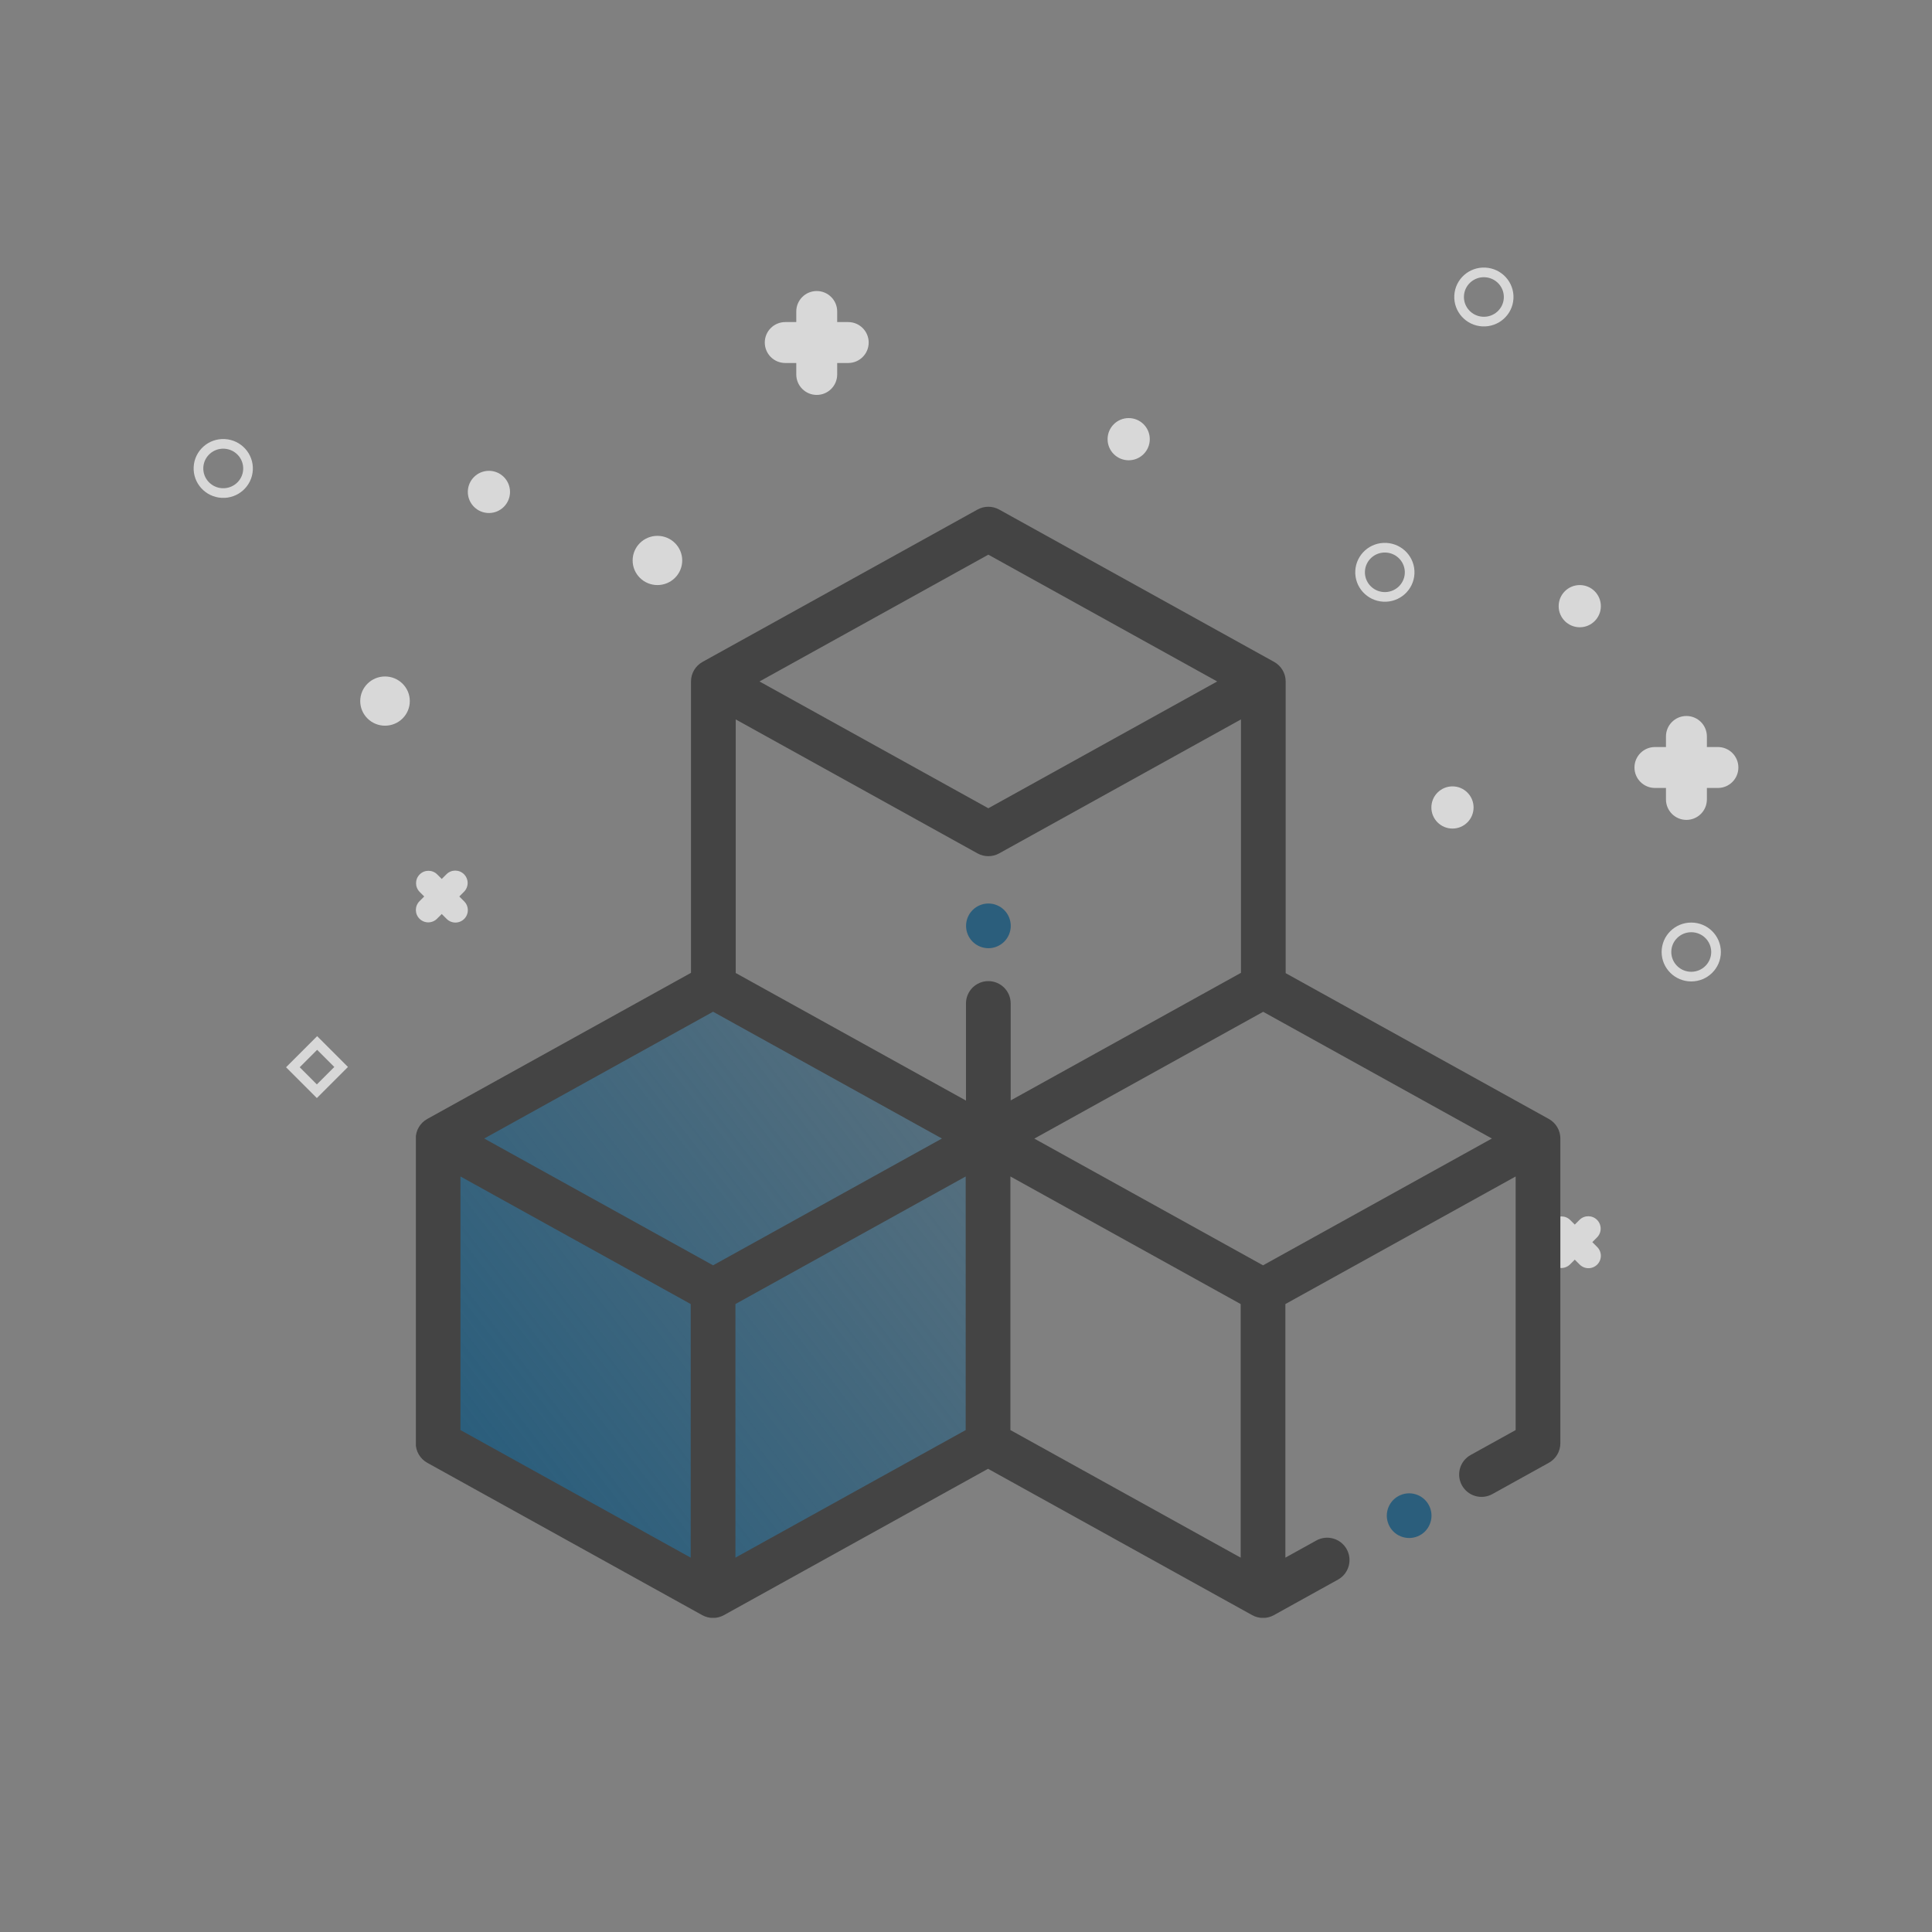 <?xml version="1.0" encoding="UTF-8"?>
<!DOCTYPE svg PUBLIC "-//W3C//DTD SVG 1.1//EN" "http://www.w3.org/Graphics/SVG/1.1/DTD/svg11.dtd">
<svg version="1.1" xmlns="http://www.w3.org/2000/svg" xmlns:xlink="http://www.w3.org/1999/xlink" x="0" y="0" width="200" height="200" viewBox="0, 0, 200, 200">
  <rect x="0" y="0" width="200" height="200" fill="#808080" stroke="none"/>
  <defs>
    <linearGradient id="Gradient_1" gradientUnits="userSpaceOnUse" x1="96.56" y1="115.803" x2="50.967" y2="151.036">
      <stop offset="0" stop-color="#2B5E7C" stop-opacity="0.514"/>
      <stop offset="1" stop-color="#2B5E7C"/>
    </linearGradient>
    <linearGradient id="Gradient_2" gradientUnits="userSpaceOnUse" x1="-173.205" y1="-149.805" x2="-246.709" y2="-116.72">
      <stop offset="0" stop-color="#2B5E7C" stop-opacity="0.514"/>
      <stop offset="1" stop-color="#2B5E7C"/>
    </linearGradient>
    <linearGradient id="Gradient_3" gradientUnits="userSpaceOnUse" x1="-32.193" y1="66.146" x2="-64.723" y2="99.24" gradientTransform="matrix(-0.707, 0.707, -0.707, -0.707, 0, 0)">
      <stop offset="0" stop-color="#2B5E7C" stop-opacity="0.514"/>
      <stop offset="1" stop-color="#2B5E7C"/>
    </linearGradient>
    <linearGradient id="Gradient_4" gradientUnits="userSpaceOnUse" x1="421.975" y1="-113.664" x2="452.192" y2="-84.981">
      <stop offset="0" stop-color="#2B5E7C" stop-opacity="0.514"/>
      <stop offset="1" stop-color="#2B5E7C"/>
    </linearGradient>
    <linearGradient id="Gradient_5" gradientUnits="userSpaceOnUse" x1="580.921" y1="-118.645" x2="659.555" y2="-111.645">
      <stop offset="0" stop-color="#2B5E7C" stop-opacity="0.514"/>
      <stop offset="1" stop-color="#2B5E7C"/>
    </linearGradient>
    <clipPath id="Clip_1">
      <path d="M43.051,52.459 L161.528,52.459 L161.528,167.475 L43.051,167.475 z"/>
    </clipPath>
  </defs>
  <g id="Layer_1">
    <path d="M45.934,148.83 C45.934,148.83 45.934,117.785 45.934,117.785 C45.934,117.785 73.209,102.706 73.209,102.706 C73.209,102.706 100.006,117.342 100.006,117.342 C100.006,117.342 101.593,148.83 101.593,148.83 C101.593,148.83 74.096,164.353 74.096,164.131" fill="url(#Gradient_1)"/>
    <path d="M-212.296,45.814 L-71.837,45.814 C-67.509,45.814 -64,49.323 -64,53.651 L-64,194.11 C-64,198.438 -67.509,201.947 -71.837,201.947 L-212.296,201.947 C-216.624,201.947 -220.133,198.438 -220.133,194.11 L-220.133,53.651 C-220.133,49.323 -216.624,45.814 -212.296,45.814 z" fill="#FFFFFF"/>
    <g>
      <path d="M-208.185,138.322 L-208.185,135.568 Q-208.185,131.859 -205.623,129.443 L-181.326,106.795 Q-179.832,105.502 -178.7,106.261 Q-177.569,107.019 -177.569,109.099 L-177.569,118.765 Q-177.569,122.924 -181.326,126.352 L-192.685,136.917 L-181.326,147.539 Q-177.569,150.967 -177.569,155.125 L-177.569,164.791 Q-177.569,166.871 -178.7,167.601 Q-179.832,168.332 -181.326,167.096 L-205.623,144.391 Q-208.185,142.031 -208.185,138.322 z" fill="#1D1D1F"/>
      <path d="M-160.35,101.077 L-160.35,73.822 Q-160.35,73.26 -159.653,72.897 Q-158.955,72.533 -157.919,72.533 L-148.991,72.533 Q-147.955,72.533 -147.257,72.897 Q-146.56,73.26 -146.56,73.822 L-146.56,101.077 Q-146.56,101.618 -147.257,101.982 Q-147.955,102.345 -148.991,102.345 L-157.919,102.345 Q-158.955,102.345 -159.653,101.982 Q-160.35,101.618 -160.35,101.077 z" fill="#1D1D1F"/>
      <path d="M-146.56,108.099 L-146.56,165.719 Q-146.56,166.657 -147.307,167.265 Q-148.054,167.873 -149.207,167.873 L-170.984,167.873 Q-172.094,167.873 -172.842,167.265 Q-173.589,166.657 -173.589,165.719 L-173.589,156.011 Q-173.589,155.073 -172.842,154.465 Q-172.094,153.857 -170.984,153.857 L-160.48,153.857 L-160.48,120.343 L-170.984,120.343 Q-172.094,120.343 -172.842,119.736 Q-173.589,119.128 -173.589,118.225 L-173.589,108.099 Q-173.589,107.196 -172.842,106.588 Q-172.094,105.98 -170.984,105.98 L-149.207,105.98 Q-148.054,105.98 -147.307,106.588 Q-146.56,107.196 -146.56,108.099 z" fill="#1D1D1F"/>
    </g>
    <g>
      <path d="M-106.564,138.226 L-106.564,135.472 Q-106.564,131.763 -104.002,129.346 L-79.706,106.698 Q-78.212,105.406 -77.08,106.164 Q-75.949,106.923 -75.949,109.002 L-75.949,118.668 Q-75.949,122.827 -79.706,126.255 L-91.064,136.821 L-79.706,147.442 Q-75.949,150.87 -75.949,155.029 L-75.949,164.695 Q-75.949,166.774 -77.08,167.505 Q-78.212,168.235 -79.706,166.999 L-104.002,144.295 Q-106.564,141.935 -106.564,138.226 z" fill="#2C5E7C"/>
      <path d="M-108.132,135.531 L-108.132,138.285 Q-108.132,141.994 -110.694,144.41 L-134.99,167.058 Q-136.484,168.351 -137.616,167.592 Q-138.748,166.833 -138.748,164.754 L-138.748,155.088 Q-138.748,150.929 -134.99,147.501 L-123.632,136.936 L-134.99,126.314 Q-138.748,122.886 -138.748,118.728 L-138.748,109.061 Q-138.748,106.982 -137.616,106.252 Q-136.484,105.521 -134.99,106.757 L-110.694,129.461 Q-108.132,131.822 -108.132,135.531 z" fill="#2C5E7C"/>
    </g>
    <g>
      <path d="M-176.343,-139.358 C-177.188,-153.787 -189.081,-165.313 -203.407,-165.313 C-212.109,-165.313 -220.536,-161.048 -225.764,-154.085 C-225.88,-154.147 -226.006,-154.185 -226.13,-154.249 C-226.443,-154.398 -226.765,-154.546 -227.094,-154.678 C-227.28,-154.75 -227.46,-154.812 -227.649,-154.882 C-227.969,-154.993 -228.298,-155.093 -228.634,-155.187 C-228.823,-155.235 -229.003,-155.289 -229.191,-155.329 C-229.55,-155.407 -229.918,-155.469 -230.293,-155.523 C-230.449,-155.556 -230.613,-155.588 -230.78,-155.602 C-231.311,-155.658 -231.843,-155.696 -232.39,-155.696 C-240.349,-155.696 -246.811,-149.226 -246.811,-141.275 C-246.811,-141.071 -246.805,-140.869 -246.789,-140.672 L-246.789,-140.664 C-253.455,-137.027 -258.032,-129.421 -258.032,-121.799 C-258.032,-110.445 -248.8,-101.213 -237.446,-101.213 L-198.173,-101.213 C-198.009,-101.213 -197.844,-101.221 -197.672,-101.237 L-197.578,-101.253 L-197.36,-101.237 C-197.195,-101.221 -197.031,-101.213 -196.867,-101.213 L-181.154,-101.213 C-170.528,-101.213 -161.882,-109.858 -161.882,-120.485 C-161.882,-129.281 -168.016,-137.175 -176.343,-139.358 z M-181.154,-104.422 L-196.867,-104.422 C-196.961,-104.422 -197.055,-104.428 -197.147,-104.428 L-197.578,-104.452 L-197.898,-104.428 C-197.985,-104.428 -198.079,-104.422 -198.173,-104.422 L-237.446,-104.422 C-247.031,-104.422 -254.823,-112.214 -254.823,-121.799 C-254.823,-128.459 -250.488,-135.368 -244.519,-138.231 L-243.612,-138.661 L-243.612,-139.671 C-243.612,-139.875 -243.596,-140.085 -243.588,-140.29 L-243.572,-140.548 L-243.588,-140.885 C-243.604,-141.017 -243.612,-141.143 -243.612,-141.275 C-243.612,-147.457 -238.58,-152.497 -232.39,-152.497 C-231.897,-152.497 -231.405,-152.449 -230.92,-152.387 C-230.794,-152.371 -230.67,-152.347 -230.551,-152.333 C-230.121,-152.252 -229.698,-152.168 -229.283,-152.042 C-229.229,-152.026 -229.175,-152.018 -229.111,-152.002 C-228.658,-151.862 -228.212,-151.682 -227.775,-151.487 C-227.665,-151.431 -227.555,-151.377 -227.438,-151.323 C-227.054,-151.135 -226.679,-150.922 -226.319,-150.688 C-223.228,-148.693 -221.179,-145.219 -221.179,-141.275 C-221.179,-140.392 -220.458,-139.671 -219.574,-139.671 C-218.689,-139.671 -217.97,-140.392 -217.97,-141.275 C-217.97,-145.688 -219.965,-149.64 -223.096,-152.284 C-218.503,-158.294 -210.935,-162.104 -203.407,-162.104 C-190.998,-162.104 -180.694,-152.276 -179.62,-139.851 C-181.256,-139.969 -183.706,-140.023 -186.162,-139.655 C-187.039,-139.523 -187.632,-138.701 -187.5,-137.824 C-187.382,-137.035 -186.703,-136.464 -185.92,-136.464 C-185.842,-136.464 -185.763,-136.472 -185.677,-136.486 C-182.11,-137.027 -178.392,-136.518 -178.174,-136.486 C-170.708,-135.07 -165.091,-128.201 -165.091,-120.485 C-165.091,-111.627 -172.296,-104.422 -181.154,-104.422 z M-181.154,-104.422" fill="#444444"/>
      <g id="Group">
        <path d="M-143.971,-155.558 L-143.971,-155.558 C-143.262,-155.558 -142.688,-154.983 -142.688,-154.275 L-142.688,-149.198 C-142.688,-148.49 -143.262,-147.915 -143.971,-147.915 L-143.971,-147.915 C-144.679,-147.915 -145.254,-148.49 -145.254,-149.198 L-145.254,-154.275 C-145.254,-154.983 -144.679,-155.558 -143.971,-155.558 z" fill="#D8D8D8" id="Rectangle-2"/>
        <path d="M-140.15,-151.737 L-140.15,-151.737 C-140.15,-151.028 -140.724,-150.454 -141.433,-150.454 L-146.509,-150.454 C-147.217,-150.454 -147.792,-151.028 -147.792,-151.737 L-147.792,-151.737 C-147.792,-152.445 -147.217,-153.02 -146.509,-153.02 L-141.433,-153.02 C-140.724,-153.02 -140.15,-152.445 -140.15,-151.737 z" fill="#D8D8D8" id="Rectangle-2"/>
      </g>
      <g id="Group">
        <path d="M-226.637,-193.558 L-226.637,-193.558 C-225.929,-193.558 -225.354,-192.983 -225.354,-192.275 L-225.354,-187.198 C-225.354,-186.49 -225.929,-185.915 -226.637,-185.915 L-226.637,-185.915 C-227.346,-185.915 -227.921,-186.49 -227.921,-187.198 L-227.921,-192.275 C-227.921,-192.983 -227.346,-193.558 -226.637,-193.558 z" fill="#D8D8D8" id="Rectangle-2"/>
        <path d="M-222.816,-189.737 L-222.816,-189.737 C-222.816,-189.028 -223.391,-188.454 -224.099,-188.454 L-229.176,-188.454 C-229.884,-188.454 -230.459,-189.028 -230.459,-189.737 L-230.459,-189.737 C-230.459,-190.445 -229.884,-191.02 -229.176,-191.02 L-224.099,-191.02 C-223.391,-191.02 -222.816,-190.445 -222.816,-189.737 z" fill="#D8D8D8" id="Rectangle-2"/>
      </g>
      <g id="Group">
        <path d="M-289.747,-134.223 L-289.747,-134.223 C-289.246,-134.724 -288.434,-134.724 -287.933,-134.223 L-285.14,-131.43 C-284.639,-130.929 -284.639,-130.117 -285.14,-129.616 L-285.14,-129.616 C-285.641,-129.115 -286.454,-129.115 -286.955,-129.616 L-289.747,-132.409 C-290.249,-132.91 -290.249,-133.722 -289.747,-134.223 z" fill="#D8D8D8" id="Rectangle-2"/>
        <path d="M-285.16,-134.242 L-285.16,-134.242 C-284.659,-133.741 -284.659,-132.929 -285.16,-132.428 L-287.952,-129.635 C-288.453,-129.134 -289.266,-129.134 -289.767,-129.635 L-289.767,-129.635 C-290.268,-130.136 -290.268,-130.949 -289.767,-131.45 L-286.974,-134.242 C-286.473,-134.744 -285.661,-134.744 -285.16,-134.242 z" fill="#D8D8D8" id="Rectangle-2"/>
      </g>
      <g id="Group">
        <path d="M-146.265,-99.286 L-146.265,-99.286 C-145.764,-99.787 -144.951,-99.787 -144.45,-99.286 L-141.657,-96.493 C-141.156,-95.992 -141.156,-95.18 -141.657,-94.679 L-141.657,-94.679 C-142.158,-94.178 -142.971,-94.178 -143.472,-94.679 L-146.265,-97.471 C-146.766,-97.973 -146.766,-98.785 -146.265,-99.286 z" fill="#D8D8D8" id="Rectangle-2"/>
        <path d="M-141.677,-99.305 L-141.677,-99.305 C-141.176,-98.804 -141.176,-97.992 -141.677,-97.491 L-144.47,-94.698 C-144.971,-94.197 -145.783,-94.197 -146.284,-94.698 L-146.284,-94.698 C-146.785,-95.199 -146.785,-96.012 -146.284,-96.513 L-143.491,-99.305 C-142.99,-99.806 -142.178,-99.806 -141.677,-99.305 z" fill="#D8D8D8" id="Rectangle-2"/>
      </g>
      <path d="M-236.378,-167.568 C-236.378,-166.161 -237.527,-165.021 -238.944,-165.021 C-240.362,-165.021 -241.51,-166.161 -241.51,-167.568 C-241.51,-168.975 -240.362,-170.115 -238.944,-170.115 C-237.527,-170.115 -236.378,-168.975 -236.378,-167.568 z" fill="#D8D8D8" id="Oval-2"/>
      <path d="M-264.578,-153.01 C-264.578,-151.603 -265.727,-150.463 -267.144,-150.463 C-268.562,-150.463 -269.71,-151.603 -269.71,-153.01 C-269.71,-154.417 -268.562,-155.558 -267.144,-155.558 C-265.727,-155.558 -264.578,-154.417 -264.578,-153.01 z" fill="#D8D8D8" id="Oval-2"/>
      <path d="M-187.976,-180.122 C-187.976,-178.916 -188.954,-177.938 -190.16,-177.938 C-191.367,-177.938 -192.344,-178.916 -192.344,-180.122 C-192.344,-181.328 -191.367,-182.306 -190.16,-182.306 C-188.954,-182.306 -187.976,-181.328 -187.976,-180.122 z" fill="#D8D8D8" id="Oval-3"/>
      <path d="M-130.239,-173.997 C-130.239,-172.791 -131.217,-171.813 -132.423,-171.813 C-133.63,-171.813 -134.607,-172.791 -134.607,-173.997 C-134.607,-175.203 -133.63,-176.181 -132.423,-176.181 C-131.217,-176.181 -130.239,-175.203 -130.239,-173.997 z" fill="#D8D8D8" id="Oval-3"/>
      <path d="M-254.204,-174.663 C-254.204,-173.457 -255.182,-172.479 -256.388,-172.479 C-257.594,-172.479 -258.572,-173.457 -258.572,-174.663 C-258.572,-175.87 -257.594,-176.847 -256.388,-176.847 C-255.182,-176.847 -254.204,-175.87 -254.204,-174.663 z" fill="#D8D8D8" id="Oval-3"/>
      <path d="M-161.078,-166.208 C-161.151,-164.803 -162.358,-163.724 -163.773,-163.797 C-165.189,-163.871 -166.277,-165.069 -166.204,-166.474 C-166.131,-167.879 -164.924,-168.959 -163.509,-168.885 C-162.094,-168.812 -161.005,-167.613 -161.078,-166.208 z" fill-opacity="0" stroke="#D8D8D8" stroke-width="1" id="Oval"/>
      <path d="M-150.828,-194.708 C-150.901,-193.303 -152.108,-192.224 -153.523,-192.297 C-154.939,-192.371 -156.027,-193.569 -155.954,-194.974 C-155.881,-196.379 -154.674,-197.459 -153.259,-197.385 C-151.844,-197.312 -150.755,-196.113 -150.828,-194.708 z" fill-opacity="0" stroke="#D8D8D8" stroke-width="1" id="Oval"/>
      <path d="M-129.357,-127.036 C-129.357,-125.629 -130.506,-124.489 -131.923,-124.489 C-133.341,-124.489 -134.489,-125.629 -134.489,-127.036 C-134.489,-128.443 -133.341,-129.583 -131.923,-129.583 C-130.506,-129.583 -129.357,-128.443 -129.357,-127.036 z" fill-opacity="0" stroke="#D8D8D8" stroke-width="1" id="Oval"/>
      <path d="M-275.683,-91.291 L-273.2,-88.808 L-270.688,-91.32 L-273.17,-93.803 L-275.683,-91.291 z" fill-opacity="0" stroke="#D8D8D8" stroke-width="1" id="Rectangle-3"/>
      <path d="M-284.264,-184.288 L-281.782,-181.806 L-279.27,-184.318 L-281.752,-186.8 L-284.264,-184.288 z" fill-opacity="0" stroke="#D8D8D8" stroke-width="1" id="Rectangle-3"/>
      <g>
        <path d="M-254.028,-95.163 L-232.58,-95.163 C-230.386,-95.163 -228.608,-93.367 -228.608,-91.151 L-228.608,-53.623 C-228.608,-51.407 -230.386,-49.611 -232.58,-49.611 L-254.028,-49.611 C-256.221,-49.611 -258,-51.407 -258,-53.623 L-258,-91.151 C-258,-93.367 -256.221,-95.163 -254.028,-95.163 z" fill-opacity="0" stroke="#444444" stroke-width="3"/>
        <path d="M-252.213,-85.768 L-234.909,-85.768" fill-opacity="0" stroke="#AAAAAA" stroke-width="3" stroke-linecap="round"/>
        <path d="M-252.213,-78.28 L-239.357,-78.28" fill-opacity="0" stroke="#AAAAAA" stroke-width="3" stroke-linecap="round"/>
        <path d="M-234.909,-78.28 L-234.909,-78.28" fill-opacity="0" stroke="#2B5E7C" stroke-width="3" stroke-linecap="round"/>
      </g>
      <g>
        <path d="M-220.181,-95.163 L-198.733,-95.163 C-196.539,-95.163 -194.761,-93.367 -194.761,-91.151 L-194.761,-53.623 C-194.761,-51.407 -196.539,-49.611 -198.733,-49.611 L-220.181,-49.611 C-222.375,-49.611 -224.153,-51.407 -224.153,-53.623 L-224.153,-91.151 C-224.153,-93.367 -222.375,-95.163 -220.181,-95.163 z" fill-opacity="0" stroke="#444444" stroke-width="3"/>
        <path d="M-218.366,-85.768 L-201.063,-85.768" fill-opacity="0" stroke="#AAAAAA" stroke-width="3" stroke-linecap="round"/>
        <path d="M-218.366,-78.28 L-205.511,-78.28" fill-opacity="0" stroke="#AAAAAA" stroke-width="3" stroke-linecap="round"/>
        <path d="M-201.063,-78.28 L-201.063,-78.28" fill-opacity="0" stroke="#2B5E7C" stroke-width="3" stroke-linecap="round"/>
      </g>
      <g>
        <path d="M-186.335,-95.163 L-164.887,-95.163 C-162.693,-95.163 -160.915,-93.367 -160.915,-91.151 L-160.915,-53.623 C-160.915,-51.407 -162.693,-49.611 -164.887,-49.611 L-186.335,-49.611 C-188.528,-49.611 -190.307,-51.407 -190.307,-53.623 L-190.307,-91.151 C-190.307,-93.367 -188.528,-95.163 -186.335,-95.163 z" fill-opacity="0" stroke="#444444" stroke-width="3"/>
        <path d="M-184.52,-85.768 L-167.216,-85.768" fill-opacity="0" stroke="#AAAAAA" stroke-width="3" stroke-linecap="round"/>
        <path d="M-184.52,-78.28 L-171.664,-78.28" fill-opacity="0" stroke="#AAAAAA" stroke-width="3" stroke-linecap="round"/>
        <path d="M-167.216,-78.28 L-167.216,-78.28" fill-opacity="0" stroke="#2B5E7C" stroke-width="3" stroke-linecap="round"/>
      </g>
      <path d="M-181.154,-104.422 L-196.867,-104.422 C-196.961,-104.422 -197.055,-104.428 -197.147,-104.428 L-197.578,-104.452 L-197.898,-104.428 C-197.985,-104.428 -198.079,-104.422 -198.173,-104.422 L-237.446,-104.422 C-247.031,-104.422 -254.823,-112.214 -254.823,-121.799 C-254.823,-128.459 -250.488,-135.368 -244.519,-138.231 L-243.612,-138.661 L-243.612,-139.671 C-243.612,-139.875 -243.596,-140.085 -243.588,-140.29 L-243.572,-140.548 L-243.588,-140.885 C-243.604,-141.017 -243.612,-141.143 -243.612,-141.275 C-243.612,-147.457 -238.58,-152.497 -232.39,-152.497 C-231.897,-152.497 -231.405,-152.449 -230.92,-152.387 C-230.794,-152.371 -230.67,-152.347 -230.551,-152.333 C-230.121,-152.252 -229.698,-152.168 -229.283,-152.042 C-229.229,-152.026 -229.175,-152.018 -229.111,-152.002 C-228.658,-151.862 -228.212,-151.682 -227.775,-151.487 C-227.665,-151.431 -227.555,-151.377 -227.438,-151.323 C-227.054,-151.135 -226.679,-150.922 -226.319,-150.688 C-223.228,-148.693 -221.179,-145.219 -221.179,-141.275 C-221.179,-140.392 -220.458,-139.671 -219.574,-139.671 C-218.689,-139.671 -217.97,-140.392 -217.97,-141.275 C-217.97,-145.688 -219.965,-149.64 -223.096,-152.284 C-218.503,-158.294 -210.935,-162.104 -203.407,-162.104 C-190.998,-162.104 -180.694,-152.276 -179.62,-139.851 C-181.256,-139.969 -183.706,-140.023 -186.162,-139.655 C-187.039,-139.523 -187.632,-138.701 -187.5,-137.824 C-187.382,-137.035 -186.703,-136.464 -185.92,-136.464 C-185.842,-136.464 -185.763,-136.472 -185.677,-136.486 C-182.11,-137.027 -178.392,-136.518 -178.174,-136.486 C-170.708,-135.07 -165.091,-128.201 -165.091,-120.485 C-165.091,-111.627 -172.296,-104.422 -181.154,-104.422 z M-181.154,-104.422" fill="url(#Gradient_2)"/>
    </g>
    <g>
      <g>
        <path d="M-248.671,-54.85 L-248.671,-55.016 Q-248.671,-55.24 -248.516,-55.386 L-247.049,-56.753 Q-246.959,-56.831 -246.89,-56.786 Q-246.822,-56.74 -246.822,-56.614 L-246.822,-56.031 Q-246.822,-55.78 -247.049,-55.573 L-247.735,-54.935 L-247.049,-54.293 Q-246.822,-54.086 -246.822,-53.835 L-246.822,-53.252 Q-246.822,-53.126 -246.89,-53.082 Q-246.959,-53.038 -247.049,-53.112 L-248.516,-54.483 Q-248.671,-54.626 -248.671,-54.85 z" fill="#1D1D1F"/>
        <path d="M-245.782,-57.099 L-245.782,-58.744 Q-245.782,-58.778 -245.74,-58.8 Q-245.698,-58.822 -245.636,-58.822 L-245.096,-58.822 Q-245.034,-58.822 -244.992,-58.8 Q-244.95,-58.778 -244.95,-58.744 L-244.95,-57.099 Q-244.95,-57.066 -244.992,-57.044 Q-245.034,-57.022 -245.096,-57.022 L-245.636,-57.022 Q-245.698,-57.022 -245.74,-57.044 Q-245.782,-57.066 -245.782,-57.099 z" fill="#1D1D1F"/>
        <path d="M-244.95,-56.675 L-244.95,-53.196 Q-244.95,-53.139 -244.995,-53.102 Q-245.04,-53.066 -245.11,-53.066 L-246.424,-53.066 Q-246.491,-53.066 -246.537,-53.102 Q-246.582,-53.139 -246.582,-53.196 L-246.582,-53.782 Q-246.582,-53.838 -246.537,-53.875 Q-246.491,-53.912 -246.424,-53.912 L-245.79,-53.912 L-245.79,-55.935 L-246.424,-55.935 Q-246.491,-55.935 -246.537,-55.972 Q-246.582,-56.009 -246.582,-56.063 L-246.582,-56.675 Q-246.582,-56.729 -246.537,-56.766 Q-246.491,-56.803 -246.424,-56.803 L-245.11,-56.803 Q-245.04,-56.803 -244.995,-56.766 Q-244.95,-56.729 -244.95,-56.675 z" fill="#1D1D1F"/>
      </g>
      <g>
        <path d="M-242.535,-54.856 L-242.535,-55.022 Q-242.535,-55.246 -242.38,-55.392 L-240.913,-56.759 Q-240.823,-56.837 -240.755,-56.791 Q-240.686,-56.746 -240.686,-56.62 L-240.686,-56.036 Q-240.686,-55.785 -240.913,-55.578 L-241.599,-54.94 L-240.913,-54.299 Q-240.686,-54.092 -240.686,-53.841 L-240.686,-53.257 Q-240.686,-53.132 -240.755,-53.088 Q-240.823,-53.044 -240.913,-53.118 L-242.38,-54.489 Q-242.535,-54.632 -242.535,-54.856 z" fill="#2C5E7C"/>
        <path d="M-242.629,-55.018 L-242.629,-54.852 Q-242.629,-54.628 -242.784,-54.482 L-244.251,-53.115 Q-244.341,-53.037 -244.41,-53.082 Q-244.478,-53.128 -244.478,-53.254 L-244.478,-53.837 Q-244.478,-54.089 -244.251,-54.296 L-243.565,-54.933 L-244.251,-55.575 Q-244.478,-55.782 -244.478,-56.033 L-244.478,-56.616 Q-244.478,-56.742 -244.41,-56.786 Q-244.341,-56.83 -244.251,-56.756 L-242.784,-55.385 Q-242.629,-55.242 -242.629,-55.018 z" fill="#2C5E7C"/>
      </g>
    </g>
    <g>
      <g>
        <path d="M-213.992,-54.85 L-213.992,-55.016 Q-213.992,-55.24 -213.837,-55.386 L-212.37,-56.753 Q-212.28,-56.831 -212.212,-56.786 Q-212.143,-56.74 -212.143,-56.614 L-212.143,-56.031 Q-212.143,-55.78 -212.37,-55.573 L-213.056,-54.935 L-212.37,-54.293 Q-212.143,-54.086 -212.143,-53.835 L-212.143,-53.252 Q-212.143,-53.126 -212.212,-53.082 Q-212.28,-53.038 -212.37,-53.112 L-213.837,-54.483 Q-213.992,-54.626 -213.992,-54.85 z" fill="#1D1D1F"/>
        <path d="M-211.104,-57.099 L-211.104,-58.744 Q-211.104,-58.778 -211.062,-58.8 Q-211.02,-58.822 -210.957,-58.822 L-210.418,-58.822 Q-210.355,-58.822 -210.313,-58.8 Q-210.271,-58.778 -210.271,-58.744 L-210.271,-57.099 Q-210.271,-57.066 -210.313,-57.044 Q-210.355,-57.022 -210.418,-57.022 L-210.957,-57.022 Q-211.02,-57.022 -211.062,-57.044 Q-211.104,-57.066 -211.104,-57.099 z" fill="#1D1D1F"/>
        <path d="M-210.271,-56.675 L-210.271,-53.196 Q-210.271,-53.139 -210.316,-53.102 Q-210.361,-53.066 -210.431,-53.066 L-211.746,-53.066 Q-211.813,-53.066 -211.858,-53.102 Q-211.903,-53.139 -211.903,-53.196 L-211.903,-53.782 Q-211.903,-53.838 -211.858,-53.875 Q-211.813,-53.912 -211.746,-53.912 L-211.112,-53.912 L-211.112,-55.935 L-211.746,-55.935 Q-211.813,-55.935 -211.858,-55.972 Q-211.903,-56.009 -211.903,-56.063 L-211.903,-56.675 Q-211.903,-56.729 -211.858,-56.766 Q-211.813,-56.803 -211.746,-56.803 L-210.431,-56.803 Q-210.361,-56.803 -210.316,-56.766 Q-210.271,-56.729 -210.271,-56.675 z" fill="#1D1D1F"/>
      </g>
      <g>
        <path d="M-207.856,-54.856 L-207.856,-55.022 Q-207.856,-55.246 -207.702,-55.392 L-206.235,-56.759 Q-206.144,-56.837 -206.076,-56.791 Q-206.008,-56.746 -206.008,-56.62 L-206.008,-56.036 Q-206.008,-55.785 -206.235,-55.578 L-206.92,-54.94 L-206.235,-54.299 Q-206.008,-54.092 -206.008,-53.841 L-206.008,-53.257 Q-206.008,-53.132 -206.076,-53.088 Q-206.144,-53.044 -206.235,-53.118 L-207.702,-54.489 Q-207.856,-54.632 -207.856,-54.856 z" fill="#2C5E7C"/>
        <path d="M-207.951,-55.018 L-207.951,-54.852 Q-207.951,-54.628 -208.106,-54.482 L-209.573,-53.115 Q-209.663,-53.037 -209.731,-53.082 Q-209.799,-53.128 -209.799,-53.254 L-209.799,-53.837 Q-209.799,-54.089 -209.573,-54.296 L-208.887,-54.933 L-209.573,-55.575 Q-209.799,-55.782 -209.799,-56.033 L-209.799,-56.616 Q-209.799,-56.742 -209.731,-56.786 Q-209.663,-56.83 -209.573,-56.756 L-208.106,-55.385 Q-207.951,-55.242 -207.951,-55.018 z" fill="#2C5E7C"/>
      </g>
    </g>
    <g>
      <g>
        <path d="M-180.242,-54.85 L-180.242,-55.016 Q-180.242,-55.24 -180.087,-55.386 L-178.62,-56.753 Q-178.53,-56.831 -178.462,-56.786 Q-178.393,-56.74 -178.393,-56.614 L-178.393,-56.031 Q-178.393,-55.78 -178.62,-55.573 L-179.306,-54.935 L-178.62,-54.293 Q-178.393,-54.086 -178.393,-53.835 L-178.393,-53.252 Q-178.393,-53.126 -178.462,-53.082 Q-178.53,-53.038 -178.62,-53.112 L-180.087,-54.483 Q-180.242,-54.626 -180.242,-54.85 z" fill="#1D1D1F"/>
        <path d="M-177.354,-57.099 L-177.354,-58.744 Q-177.354,-58.778 -177.312,-58.8 Q-177.269,-58.822 -177.207,-58.822 L-176.668,-58.822 Q-176.605,-58.822 -176.563,-58.8 Q-176.521,-58.778 -176.521,-58.744 L-176.521,-57.099 Q-176.521,-57.066 -176.563,-57.044 Q-176.605,-57.022 -176.668,-57.022 L-177.207,-57.022 Q-177.269,-57.022 -177.312,-57.044 Q-177.354,-57.066 -177.354,-57.099 z" fill="#1D1D1F"/>
        <path d="M-176.521,-56.675 L-176.521,-53.196 Q-176.521,-53.139 -176.566,-53.102 Q-176.611,-53.066 -176.681,-53.066 L-177.996,-53.066 Q-178.063,-53.066 -178.108,-53.102 Q-178.153,-53.139 -178.153,-53.196 L-178.153,-53.782 Q-178.153,-53.838 -178.108,-53.875 Q-178.063,-53.912 -177.996,-53.912 L-177.362,-53.912 L-177.362,-55.935 L-177.996,-55.935 Q-178.063,-55.935 -178.108,-55.972 Q-178.153,-56.009 -178.153,-56.063 L-178.153,-56.675 Q-178.153,-56.729 -178.108,-56.766 Q-178.063,-56.803 -177.996,-56.803 L-176.681,-56.803 Q-176.611,-56.803 -176.566,-56.766 Q-176.521,-56.729 -176.521,-56.675 z" fill="#1D1D1F"/>
      </g>
      <g>
        <path d="M-174.106,-54.856 L-174.106,-55.022 Q-174.106,-55.246 -173.951,-55.392 L-172.484,-56.759 Q-172.394,-56.837 -172.326,-56.791 Q-172.258,-56.746 -172.258,-56.62 L-172.258,-56.036 Q-172.258,-55.785 -172.484,-55.578 L-173.17,-54.94 L-172.484,-54.299 Q-172.258,-54.092 -172.258,-53.841 L-172.258,-53.257 Q-172.258,-53.132 -172.326,-53.088 Q-172.394,-53.044 -172.484,-53.118 L-173.951,-54.489 Q-174.106,-54.632 -174.106,-54.856 z" fill="#2C5E7C"/>
        <path d="M-174.201,-55.018 L-174.201,-54.852 Q-174.201,-54.628 -174.355,-54.482 L-175.822,-53.115 Q-175.913,-53.037 -175.981,-53.082 Q-176.049,-53.128 -176.049,-53.254 L-176.049,-53.837 Q-176.049,-54.089 -175.822,-54.296 L-175.137,-54.933 L-175.822,-55.575 Q-176.049,-55.782 -176.049,-56.033 L-176.049,-56.616 Q-176.049,-56.742 -175.981,-56.786 Q-175.913,-56.83 -175.822,-56.756 L-174.355,-55.385 Q-174.201,-55.242 -174.201,-55.018 z" fill="#2C5E7C"/>
      </g>
    </g>
    <g>
      <g id="Group">
        <path d="M-68.888,-140.643 L-68.888,-140.643 C-68.387,-141.144 -67.575,-141.144 -67.074,-140.643 L-64.281,-137.851 C-63.78,-137.35 -63.78,-136.537 -64.281,-136.036 L-64.281,-136.036 C-64.782,-135.535 -65.595,-135.535 -66.096,-136.036 L-68.888,-138.829 C-69.389,-139.33 -69.389,-140.142 -68.888,-140.643 z" fill="#D8D8D8" id="Rectangle-2"/>
        <path d="M-64.301,-140.663 L-64.301,-140.663 C-63.8,-140.162 -63.8,-139.349 -64.301,-138.848 L-67.093,-136.056 C-67.594,-135.554 -68.407,-135.554 -68.908,-136.056 L-68.908,-136.056 C-69.409,-136.557 -69.409,-137.369 -68.908,-137.87 L-66.115,-140.663 C-65.614,-141.164 -64.802,-141.164 -64.301,-140.663 z" fill="#D8D8D8" id="Rectangle-2"/>
      </g>
      <g id="Group">
        <path d="M-30.081,-197.975 L-30.081,-197.975 C-29.58,-198.476 -28.767,-198.476 -28.266,-197.975 L-25.474,-195.183 C-24.973,-194.682 -24.973,-193.869 -25.474,-193.368 L-25.474,-193.368 C-25.975,-192.867 -26.787,-192.867 -27.288,-193.368 L-30.081,-196.161 C-30.582,-196.662 -30.582,-197.474 -30.081,-197.975 z" fill="#D8D8D8" id="Rectangle-2"/>
        <path d="M-25.493,-197.995 L-25.493,-197.995 C-24.992,-197.494 -24.992,-196.681 -25.493,-196.18 L-28.286,-193.388 C-28.787,-192.886 -29.599,-192.886 -30.1,-193.388 L-30.1,-193.388 C-30.601,-193.889 -30.601,-194.701 -30.1,-195.202 L-27.308,-197.995 C-26.807,-198.496 -25.994,-198.496 -25.493,-197.995 z" fill="#D8D8D8" id="Rectangle-2"/>
      </g>
      <g id="Group">
        <path d="M48.402,-104.863 L48.402,-104.863 C48.903,-105.364 49.715,-105.364 50.217,-104.863 L53.009,-102.07 C53.51,-101.569 53.51,-100.757 53.009,-100.256 L53.009,-100.256 C52.508,-99.755 51.696,-99.755 51.195,-100.256 L48.402,-103.048 C47.901,-103.549 47.901,-104.362 48.402,-104.863 z" fill="#D8D8D8" id="Rectangle-2"/>
        <path d="M52.99,-104.882 L52.99,-104.882 C53.491,-104.381 53.491,-103.569 52.99,-103.068 L50.197,-100.275 C49.696,-99.774 48.884,-99.774 48.383,-100.275 L48.383,-100.275 C47.882,-100.776 47.882,-101.589 48.383,-102.09 L51.175,-104.882 C51.676,-105.383 52.489,-105.383 52.99,-104.882 z" fill="#D8D8D8" id="Rectangle-2"/>
      </g>
      <path d="M-41.712,-173.145 C-41.712,-171.738 -42.86,-170.597 -44.278,-170.597 C-45.695,-170.597 -46.844,-171.738 -46.844,-173.145 C-46.844,-174.552 -45.695,-175.692 -44.278,-175.692 C-42.86,-175.692 -41.712,-174.552 -41.712,-173.145 z" fill="#D8D8D8" id="Oval-2"/>
      <path d="M-69.912,-158.587 C-69.912,-157.18 -71.06,-156.04 -72.478,-156.04 C-73.895,-156.04 -75.044,-157.18 -75.044,-158.587 C-75.044,-159.994 -73.895,-161.135 -72.478,-161.135 C-71.06,-161.135 -69.912,-159.994 -69.912,-158.587 z" fill="#D8D8D8" id="Oval-2"/>
      <path d="M6.69,-185.699 C6.69,-184.492 5.712,-183.515 4.506,-183.515 C3.3,-183.515 2.322,-184.492 2.322,-185.699 C2.322,-186.905 3.3,-187.883 4.506,-187.883 C5.712,-187.883 6.69,-186.905 6.69,-185.699 z" fill="#D8D8D8" id="Oval-3"/>
      <path d="M53.385,-168.413 C53.385,-167.207 52.407,-166.229 51.201,-166.229 C49.995,-166.229 49.017,-167.207 49.017,-168.413 C49.017,-169.62 49.995,-170.597 51.201,-170.597 C52.407,-170.597 53.385,-169.62 53.385,-168.413 z" fill="#D8D8D8" id="Oval-3"/>
      <path d="M40.209,-147.574 C40.209,-146.367 39.232,-145.39 38.025,-145.39 C36.819,-145.39 35.841,-146.367 35.841,-147.574 C35.841,-148.78 36.819,-149.758 38.025,-149.758 C39.232,-149.758 40.209,-148.78 40.209,-147.574 z" fill="#D8D8D8" id="Oval-3"/>
      <path d="M-59.537,-180.24 C-59.537,-179.034 -60.515,-178.056 -61.721,-178.056 C-62.928,-178.056 -63.905,-179.034 -63.905,-180.24 C-63.905,-181.446 -62.928,-182.424 -61.721,-182.424 C-60.515,-182.424 -59.537,-181.446 -59.537,-180.24 z" fill="#D8D8D8" id="Oval-3"/>
      <path d="M33.588,-171.785 C33.515,-170.38 32.309,-169.301 30.893,-169.374 C29.478,-169.448 28.39,-170.646 28.463,-172.051 C28.536,-173.456 29.742,-174.536 31.158,-174.462 C32.573,-174.389 33.661,-173.19 33.588,-171.785 z" fill-opacity="0" stroke="#D8D8D8" stroke-width="1" id="Oval"/>
      <path d="M43.838,-200.285 C43.765,-198.88 42.559,-197.801 41.143,-197.874 C39.728,-197.948 38.64,-199.146 38.713,-200.551 C38.786,-201.956 39.992,-203.036 41.408,-202.962 C42.823,-202.889 43.911,-201.69 43.838,-200.285 z" fill-opacity="0" stroke="#D8D8D8" stroke-width="1" id="Oval"/>
      <path d="M65.309,-132.613 C65.309,-131.206 64.161,-130.065 62.743,-130.065 C61.326,-130.065 60.177,-131.206 60.177,-132.613 C60.177,-134.02 61.326,-135.16 62.743,-135.16 C64.161,-135.16 65.309,-134.02 65.309,-132.613 z" fill-opacity="0" stroke="#D8D8D8" stroke-width="1" id="Oval"/>
      <path d="M-82.016,-120.681 L-79.533,-118.199 L-77.021,-120.711 L-79.504,-123.193 L-82.016,-120.681 z" fill-opacity="0" stroke="#D8D8D8" stroke-width="1" id="Rectangle-3"/>
      <path d="M-8.43,-105.019 C-11.436,-105.333 -14.417,-104.292 -16.579,-102.13 C-18.536,-100.173 -19.61,-97.463 -19.524,-94.695 C-19.437,-91.886 -18.224,-89.311 -16.11,-87.444 C-12.29,-84.074 -6.547,-84.095 -2.75,-87.491 C-0.333,-89.659 0.88,-92.849 0.554,-96.035 L10.218,-86.371 L-11.069,-65.084 C-14.815,-61.338 -20.91,-61.338 -24.656,-65.084 L-45.942,-86.371 L-33.963,-98.351 C-33.623,-98.69 -33.44,-99.156 -33.458,-99.636 C-33.476,-100.116 -33.692,-100.567 -34.056,-100.88 C-35.288,-101.942 -36.942,-102.373 -38.481,-102.033 C-40.811,-101.519 -43.25,-102.306 -44.843,-104.086 C-47.037,-106.537 -47.051,-110.389 -44.877,-112.854 C-43.651,-114.247 -41.958,-115.044 -40.113,-115.102 C-38.266,-115.159 -36.53,-114.472 -35.224,-113.166 C-33.629,-111.571 -32.964,-109.299 -33.446,-107.084 C-33.78,-105.529 -33.352,-103.869 -32.301,-102.642 C-31.988,-102.277 -31.536,-102.059 -31.056,-102.041 C-30.575,-102.022 -30.108,-102.205 -29.768,-102.545 L-17.862,-114.451 L-8.431,-105.019 L-8.43,-105.019 z M-21.743,-134.255 C-23.337,-132.661 -25.61,-131.995 -27.821,-132.474 C-29.339,-132.805 -30.914,-132.425 -32.143,-131.431 C-32.523,-131.123 -32.755,-130.668 -32.781,-130.179 C-32.807,-129.69 -32.624,-129.213 -32.277,-128.867 L-20.305,-116.894 L-29.911,-107.288 C-29.536,-110.349 -30.575,-113.402 -32.781,-115.608 C-34.74,-117.567 -37.451,-118.641 -40.221,-118.554 C-42.81,-118.473 -45.2,-117.436 -47.019,-115.617 C-47.172,-115.463 -47.322,-115.303 -47.468,-115.139 C-50.835,-111.32 -50.814,-105.578 -47.417,-101.782 C-45.211,-99.319 -41.944,-98.107 -38.703,-98.496 L-49.606,-87.592 C-50.281,-86.918 -50.281,-85.824 -49.606,-85.15 L-27.098,-62.642 C-22.005,-57.549 -13.719,-57.549 -8.626,-62.642 L28.436,-99.704 C29.111,-100.379 29.111,-101.472 28.436,-102.147 C27.762,-102.821 26.668,-102.821 25.994,-102.147 L12.66,-88.814 L0.609,-100.865 C0.263,-101.211 -0.213,-101.394 -0.701,-101.369 C-1.189,-101.344 -1.645,-101.112 -1.952,-100.734 C-2.951,-99.505 -3.334,-97.936 -3.002,-96.429 C-2.489,-94.097 -3.278,-91.659 -5.054,-90.065 C-7.046,-88.284 -9.963,-87.94 -12.309,-89.041 C-12.399,-89.083 -12.489,-89.128 -12.577,-89.174 C-12.931,-89.361 -13.27,-89.581 -13.589,-89.836 C-13.668,-89.9 -13.747,-89.965 -13.824,-90.033 C-15.216,-91.263 -16.014,-92.956 -16.071,-94.802 C-16.128,-96.647 -15.441,-98.382 -14.137,-99.687 C-12.543,-101.28 -10.269,-101.945 -8.053,-101.465 C-6.534,-101.137 -4.96,-101.517 -3.734,-102.509 C-3.639,-102.586 -3.553,-102.672 -3.477,-102.766 C-3.25,-103.047 -3.115,-103.395 -3.096,-103.761 C-3.077,-104.128 -3.175,-104.488 -3.371,-104.791 C-3.436,-104.892 -3.513,-104.987 -3.599,-105.073 L-15.42,-116.894 L-13.506,-118.808 C-12.831,-119.482 -12.831,-120.576 -13.506,-121.25 C-14.18,-121.925 -15.274,-121.925 -15.948,-121.25 L-17.862,-119.336 L-27.447,-128.921 C-24.443,-128.608 -21.463,-129.65 -19.3,-131.812 C-17.342,-133.77 -16.269,-136.48 -16.354,-139.247 C-16.442,-142.055 -17.654,-144.63 -19.769,-146.499 C-23.588,-149.867 -29.33,-149.845 -33.125,-146.449 C-35.546,-144.286 -36.759,-141.094 -36.433,-137.908 L-45.942,-147.416 L-24.655,-168.703 C-20.91,-172.449 -14.815,-172.449 -11.069,-168.703 L10.218,-147.417 L-1.746,-135.453 C-2.098,-135.101 -2.281,-134.613 -2.248,-134.116 C-2.215,-133.619 -1.968,-133.161 -1.572,-132.858 C-0.364,-131.937 1.158,-131.59 2.604,-131.907 C4.934,-132.421 7.371,-131.635 8.964,-129.857 C11.157,-127.405 11.172,-123.554 8.997,-121.089 C7.771,-119.696 6.077,-118.898 4.233,-118.84 C2.387,-118.782 0.651,-119.469 -0.653,-120.774 C-2.25,-122.371 -2.916,-124.643 -2.434,-126.857 C-2.121,-128.31 -2.464,-129.836 -3.375,-131.043 C-3.676,-131.442 -4.135,-131.691 -4.634,-131.725 C-5.132,-131.76 -5.621,-131.577 -5.975,-131.224 L-11.063,-126.135 C-11.738,-125.461 -11.738,-124.367 -11.063,-123.692 C-10.389,-123.018 -9.295,-123.018 -8.621,-123.692 L-6.005,-126.308 C-6.263,-123.364 -5.22,-120.455 -3.096,-118.331 C-1.139,-116.374 1.572,-115.301 4.341,-115.387 C7.149,-115.475 9.721,-116.688 11.588,-118.803 C14.956,-122.621 14.935,-128.363 11.538,-132.16 C9.41,-134.536 6.292,-135.747 3.166,-135.479 L12.661,-144.974 L33.947,-123.687 C37.693,-119.941 37.693,-113.846 33.947,-110.101 L30.879,-107.032 C30.204,-106.358 30.204,-105.264 30.879,-104.589 C31.553,-103.915 32.647,-103.915 33.321,-104.589 L36.39,-107.658 C41.483,-112.751 41.483,-121.037 36.39,-126.13 L-8.626,-171.146 C-13.719,-176.239 -22.005,-176.239 -27.098,-171.146 L-49.606,-148.638 C-50.281,-147.963 -50.281,-146.87 -49.606,-146.195 L-36.489,-133.077 C-36.143,-132.732 -35.667,-132.549 -35.178,-132.574 C-34.69,-132.599 -34.235,-132.83 -33.927,-133.209 C-32.928,-134.438 -32.546,-136.007 -32.877,-137.514 C-33.39,-139.846 -32.603,-142.283 -30.823,-143.875 C-28.372,-146.068 -24.52,-146.083 -22.056,-143.909 C-20.663,-142.679 -19.865,-140.985 -19.808,-139.14 C-19.751,-137.295 -20.438,-135.56 -21.743,-134.255" fill="#444444"/>
      <path d="M-8.417,-105.027 C-11.423,-105.34 -14.403,-104.299 -16.566,-102.137 C-18.523,-100.18 -19.596,-97.47 -19.51,-94.703 C-19.423,-91.894 -18.211,-89.319 -16.096,-87.451 C-12.276,-84.082 -6.533,-84.102 -2.736,-87.499 C-0.319,-89.666 0.894,-92.857 0.568,-96.042 L10.232,-86.379 L-11.055,-65.092 C-14.801,-61.346 -20.896,-61.346 -24.642,-65.092 L-45.929,-86.379 L-33.949,-98.358 C-33.609,-98.698 -33.427,-99.163 -33.444,-99.643 C-33.462,-100.123 -33.679,-100.574 -34.043,-100.888 C-35.274,-101.949 -36.928,-102.38 -38.468,-102.041 C-40.798,-101.527 -43.236,-102.313 -44.83,-104.093 C-47.023,-106.545 -47.038,-110.396 -44.863,-112.861 C-43.637,-114.254 -41.944,-115.051 -40.099,-115.109 C-38.253,-115.167 -36.516,-114.479 -35.21,-113.173 C-33.615,-111.578 -32.95,-109.306 -33.432,-107.092 C-33.766,-105.536 -33.338,-103.876 -32.287,-102.65 C-31.974,-102.285 -31.523,-102.066 -31.042,-102.048 C-30.561,-102.03 -30.095,-102.213 -29.755,-102.553 L-17.849,-114.459 L-8.417,-105.027 L-8.417,-105.027 z" fill="url(#Gradient_3)"/>
    </g>
    <g id="Group">
      <path d="M43.446,90.52 L43.446,90.52 C43.947,90.019 44.76,90.019 45.261,90.52 L48.053,93.312 C48.555,93.814 48.555,94.626 48.053,95.127 L48.053,95.127 C47.552,95.628 46.74,95.628 46.239,95.127 L43.446,92.334 C42.945,91.833 42.945,91.021 43.446,90.52 z" fill="#D8D8D8" id="Rectangle-2"/>
      <path d="M48.034,90.5 L48.034,90.5 C48.535,91.001 48.535,91.814 48.034,92.315 L45.241,95.107 C44.74,95.609 43.928,95.609 43.427,95.107 L43.427,95.107 C42.926,94.606 42.926,93.794 43.427,93.293 L46.22,90.5 C46.721,89.999 47.533,89.999 48.034,90.5 z" fill="#D8D8D8" id="Rectangle-2"/>
    </g>
    <g id="Group">
      <path d="M84.548,30.127 L84.548,30.127 C85.718,30.127 86.666,31.075 86.666,32.245 L86.666,38.764 C86.666,39.934 85.718,40.882 84.548,40.882 L84.548,40.882 C83.378,40.882 82.43,39.934 82.43,38.764 L82.43,32.245 C82.43,31.075 83.378,30.127 84.548,30.127 z" fill="#D8D8D8" id="Rectangle-2"/>
      <path d="M89.926,35.459 L89.926,35.459 C89.926,36.629 88.977,37.577 87.808,37.577 L81.288,37.577 C80.118,37.577 79.17,36.629 79.17,35.459 L79.17,35.459 C79.17,34.289 80.118,33.341 81.288,33.341 L87.808,33.341 C88.977,33.341 89.926,34.289 89.926,35.459 z" fill="#D8D8D8" id="Rectangle-2"/>
    </g>
    <g id="Group">
      <path d="M174.578,74.119 L174.578,74.119 C175.748,74.119 176.696,75.067 176.696,76.237 L176.696,82.757 C176.696,83.926 175.748,84.875 174.578,84.875 L174.578,84.875 C173.408,84.875 172.46,83.926 172.46,82.757 L172.46,76.237 C172.46,75.067 173.408,74.119 174.578,74.119 z" fill="#D8D8D8" id="Rectangle-2"/>
      <path d="M179.956,79.451 L179.956,79.451 C179.956,80.621 179.008,81.569 177.838,81.569 L171.318,81.569 C170.148,81.569 169.2,80.621 169.2,79.451 L169.2,79.451 C169.2,78.282 170.148,77.333 171.318,77.333 L177.838,77.333 C179.008,77.333 179.956,78.282 179.956,79.451 z" fill="#D8D8D8" id="Rectangle-2"/>
    </g>
    <g id="Group">
      <path d="M160.737,126.3 L160.737,126.3 C161.238,125.799 162.05,125.799 162.551,126.3 L165.344,129.093 C165.845,129.594 165.845,130.406 165.344,130.907 L165.344,130.907 C164.843,131.408 164.031,131.408 163.529,130.907 L160.737,128.115 C160.236,127.614 160.236,126.801 160.737,126.3 z" fill="#D8D8D8" id="Rectangle-2"/>
      <path d="M165.325,126.281 L165.325,126.281 C165.826,126.782 165.826,127.594 165.325,128.095 L162.532,130.888 C162.031,131.389 161.218,131.389 160.717,130.888 L160.717,130.888 C160.216,130.387 160.216,129.574 160.717,129.073 L163.51,126.281 C164.011,125.78 164.823,125.78 165.325,126.281 z" fill="#D8D8D8" id="Rectangle-2"/>
    </g>
    <path d="M70.623,58.018 C70.623,59.425 69.474,60.566 68.057,60.566 C66.64,60.566 65.491,59.425 65.491,58.018 C65.491,56.611 66.64,55.471 68.057,55.471 C69.474,55.471 70.623,56.611 70.623,58.018 z" fill="#D8D8D8" id="Oval-2"/>
    <path d="M42.423,72.576 C42.423,73.983 41.274,75.123 39.857,75.123 C38.44,75.123 37.291,73.983 37.291,72.576 C37.291,71.169 38.44,70.028 39.857,70.028 C41.274,70.028 42.423,71.169 42.423,72.576 z" fill="#D8D8D8" id="Oval-2"/>
    <path d="M119.025,45.464 C119.025,46.671 118.047,47.648 116.841,47.648 C115.635,47.648 114.657,46.671 114.657,45.464 C114.657,44.258 115.635,43.28 116.841,43.28 C118.047,43.28 119.025,44.258 119.025,45.464 z" fill="#D8D8D8" id="Oval-3"/>
    <path d="M165.72,62.75 C165.72,63.956 164.742,64.934 163.536,64.934 C162.33,64.934 161.352,63.956 161.352,62.75 C161.352,61.543 162.33,60.566 163.536,60.566 C164.742,60.566 165.72,61.543 165.72,62.75 z" fill="#D8D8D8" id="Oval-3"/>
    <path d="M152.544,83.589 C152.544,84.796 151.566,85.773 150.36,85.773 C149.154,85.773 148.176,84.796 148.176,83.589 C148.176,82.383 149.154,81.405 150.36,81.405 C151.566,81.405 152.544,82.383 152.544,83.589 z" fill="#D8D8D8" id="Oval-3"/>
    <path d="M52.797,50.923 C52.797,52.129 51.819,53.107 50.613,53.107 C49.407,53.107 48.429,52.129 48.429,50.923 C48.429,49.717 49.407,48.739 50.613,48.739 C51.819,48.739 52.797,49.717 52.797,50.923 z" fill="#D8D8D8" id="Oval-3"/>
    <path d="M145.923,59.378 C145.85,60.783 144.643,61.862 143.228,61.789 C141.813,61.715 140.725,60.517 140.798,59.112 C140.871,57.707 142.077,56.627 143.492,56.701 C144.908,56.774 145.996,57.973 145.923,59.378 z" fill-opacity="0" stroke="#D8D8D8" stroke-width="1" id="Oval"/>
    <path d="M25.673,48.628 C25.6,50.033 24.393,51.112 22.978,51.039 C21.563,50.965 20.475,49.767 20.548,48.362 C20.621,46.957 21.827,45.877 23.242,45.951 C24.658,46.024 25.746,47.223 25.673,48.628 z" fill-opacity="0" stroke="#D8D8D8" stroke-width="1" id="Oval"/>
    <path d="M156.173,30.878 C156.1,32.283 154.893,33.362 153.478,33.289 C152.063,33.215 150.975,32.017 151.048,30.612 C151.121,29.207 152.327,28.127 153.742,28.201 C155.158,28.274 156.246,29.473 156.173,30.878 z" fill-opacity="0" stroke="#D8D8D8" stroke-width="1" id="Oval"/>
    <path d="M177.644,98.55 C177.644,99.957 176.495,101.098 175.078,101.098 C173.661,101.098 172.512,99.957 172.512,98.55 C172.512,97.143 173.661,96.003 175.078,96.003 C176.495,96.003 177.644,97.143 177.644,98.55 z" fill-opacity="0" stroke="#D8D8D8" stroke-width="1" id="Oval"/>
    <path d="M30.319,110.482 L32.801,112.964 L35.313,110.452 L32.831,107.97 L30.319,110.482 z" fill-opacity="0" stroke="#D8D8D8" stroke-width="1" id="Rectangle-3"/>
    <g>
      <g>
        <path d="M457.316,-80.042 L374.415,-80.042 C372.827,-80.042 371.539,-81.33 371.539,-82.918 L371.539,-150.964 L460.192,-150.964 L460.192,-82.918 C460.192,-81.33 458.905,-80.042 457.316,-80.042" fill="#D6D6D6"/>
        <path d="M460.192,-150.964 L371.539,-150.964 L371.539,-162.864 C371.539,-164.452 372.827,-165.74 374.415,-165.74 L457.316,-165.74 C458.905,-165.74 460.192,-164.452 460.192,-162.864 L460.192,-150.964" fill="#444444"/>
        <path d="M381.143,-162.046 C383.183,-162.046 384.837,-160.392 384.837,-158.352 C384.837,-156.312 383.183,-154.658 381.143,-154.658 C379.103,-154.658 377.449,-156.312 377.449,-158.352 C377.449,-160.392 379.103,-162.046 381.143,-162.046" fill="#3C6075"/>
        <path d="M392.964,-162.046 C395.004,-162.046 396.658,-160.392 396.658,-158.352 C396.658,-156.312 395.004,-154.658 392.964,-154.658 C390.924,-154.658 389.27,-156.312 389.27,-158.352 C389.27,-160.392 390.924,-162.046 392.964,-162.046" fill="#3C6075"/>
        <path d="M405.065,-162.046 C407.105,-162.046 408.759,-160.392 408.759,-158.352 C408.759,-156.312 407.105,-154.658 405.065,-154.658 C403.024,-154.658 401.371,-156.312 401.371,-158.352 C401.371,-160.392 403.024,-162.046 405.065,-162.046" fill="#3C6075"/>
        <path d="M472.836,-87.034 L479.383,-88.645 L479.383,-96.893 L472.836,-98.504 C472.156,-101.594 470.934,-104.476 469.282,-107.06 L472.778,-112.839 L466.946,-118.671 L461.168,-115.175 C458.583,-116.826 455.702,-118.048 452.612,-118.728 L451.001,-125.275 L442.753,-125.275 L441.142,-118.728 C438.051,-118.048 435.17,-116.826 432.585,-115.174 L426.807,-118.67 L420.975,-112.838 L424.471,-107.059 C422.819,-104.475 421.598,-101.594 420.918,-98.504 L414.37,-96.892 L414.37,-88.645 L420.918,-87.034 C421.598,-83.943 422.819,-81.062 424.471,-78.478 L420.975,-72.7 L426.808,-66.867 L432.585,-70.363 C435.17,-68.711 438.051,-67.49 441.142,-66.81 L442.753,-60.263 L451.001,-60.263 L452.612,-66.81 C455.703,-67.49 458.584,-68.711 461.169,-70.363 L466.946,-66.868 L472.778,-72.7 L469.283,-78.478 C470.935,-81.062 472.156,-83.944 472.836,-87.034" fill="url(#Gradient_4)"/>
        <path d="M446.878,-113.456 C458.302,-113.456 467.563,-104.194 467.563,-92.77 C467.563,-81.345 458.302,-72.084 446.878,-72.084 C435.453,-72.084 426.192,-81.345 426.192,-92.77 C426.192,-104.194 435.453,-113.456 446.878,-113.456" fill="#FFFFFF"/>
        <path d="M446.878,-104.59 C453.405,-104.59 458.697,-99.298 458.697,-92.77 C458.697,-86.242 453.405,-80.95 446.878,-80.95 C440.35,-80.95 435.058,-86.242 435.058,-92.77 C435.058,-99.298 440.35,-104.59 446.878,-104.59" fill="#3C6075"/>
        <path d="M394.009,-129.546 L391.268,-135.764 L388.526,-129.546 L394.009,-129.546 z M387.49,-127.194 L385.979,-123.761 L383.259,-123.761 L389.907,-138.85 L392.628,-138.85 L399.276,-123.761 L396.557,-123.761 L395.045,-127.194 L387.49,-127.194" fill="#444444"/>
        <path d="M409.758,-131.307 C410.268,-131.846 410.524,-132.637 410.524,-133.68 C410.524,-134.724 410.199,-135.461 409.552,-135.894 C408.905,-136.326 407.89,-136.54 406.508,-136.54 L403.918,-136.54 L403.918,-130.497 L406.876,-130.497 C408.285,-130.497 409.246,-130.766 409.758,-131.307 z M411.56,-137.535 C412.611,-136.656 413.136,-135.303 413.136,-133.476 C413.136,-131.648 412.599,-130.309 411.528,-129.46 C410.455,-128.612 408.811,-128.187 406.594,-128.187 L403.918,-128.187 L403.918,-123.761 L401.371,-123.761 L401.371,-138.85 L406.551,-138.85 C408.84,-138.85 410.51,-138.411 411.56,-137.535" fill="#444444"/>
        <path d="M416.137,-138.85 L418.684,-138.85 L418.684,-123.761 L416.137,-123.761 z" fill="#444444"/>
        <path d="M451.565,-155.476 L417.509,-155.476 C415.921,-155.476 414.634,-156.764 414.634,-158.352 C414.634,-159.941 415.921,-161.228 417.509,-161.228 L451.565,-161.228 C453.153,-161.228 454.441,-159.941 454.441,-158.352 C454.441,-156.764 453.153,-155.476 451.565,-155.476" fill="#D8DADA"/>
      </g>
      <g id="Group">
        <path d="M482.072,-159.694 L482.072,-159.694 C482.781,-159.694 483.355,-159.119 483.355,-158.411 L483.355,-153.334 C483.355,-152.626 482.781,-152.051 482.072,-152.051 L482.072,-152.051 C481.364,-152.051 480.789,-152.626 480.789,-153.334 L480.789,-158.411 C480.789,-159.119 481.364,-159.694 482.072,-159.694 z" fill="#D8D8D8" id="Rectangle-2"/>
        <path d="M485.893,-155.872 L485.893,-155.872 C485.893,-155.164 485.319,-154.589 484.61,-154.589 L479.534,-154.589 C478.826,-154.589 478.251,-155.164 478.251,-155.872 L478.251,-155.872 C478.251,-156.581 478.826,-157.155 479.534,-157.155 L484.61,-157.155 C485.319,-157.155 485.893,-156.581 485.893,-155.872 z" fill="#D8D8D8" id="Rectangle-2"/>
      </g>
      <g id="Group">
        <path d="M399.406,-197.694 L399.406,-197.694 C400.114,-197.694 400.689,-197.119 400.689,-196.41 L400.689,-191.334 C400.689,-190.626 400.114,-190.051 399.406,-190.051 L399.406,-190.051 C398.697,-190.051 398.123,-190.626 398.123,-191.334 L398.123,-196.41 C398.123,-197.119 398.697,-197.694 399.406,-197.694 z" fill="#D8D8D8" id="Rectangle-2"/>
        <path d="M403.227,-193.872 L403.227,-193.872 C403.227,-193.164 402.652,-192.589 401.944,-192.589 L396.868,-192.589 C396.159,-192.589 395.585,-193.164 395.585,-193.872 L395.585,-193.872 C395.585,-194.581 396.159,-195.155 396.868,-195.155 L401.944,-195.155 C402.652,-195.155 403.227,-194.581 403.227,-193.872 z" fill="#D8D8D8" id="Rectangle-2"/>
      </g>
      <g id="Group">
        <path d="M336.296,-138.359 L336.296,-138.359 C336.797,-138.86 337.609,-138.86 338.11,-138.359 L340.903,-135.566 C341.404,-135.065 341.404,-134.253 340.903,-133.752 L340.903,-133.752 C340.402,-133.251 339.589,-133.251 339.088,-133.752 L336.296,-136.544 C335.795,-137.045 335.795,-137.858 336.296,-138.359 z" fill="#D8D8D8" id="Rectangle-2"/>
        <path d="M340.883,-138.378 L340.883,-138.378 C341.384,-137.877 341.384,-137.065 340.883,-136.564 L338.091,-133.771 C337.59,-133.27 336.777,-133.27 336.276,-133.771 L336.276,-133.771 C335.775,-134.272 335.775,-135.085 336.276,-135.586 L339.069,-138.378 C339.57,-138.879 340.382,-138.879 340.883,-138.378 z" fill="#D8D8D8" id="Rectangle-2"/>
      </g>
      <g id="Group">
        <path d="M479.778,-103.422 L479.778,-103.422 C480.279,-103.923 481.092,-103.923 481.593,-103.422 L484.386,-100.629 C484.887,-100.128 484.887,-99.316 484.386,-98.815 L484.386,-98.815 C483.885,-98.314 483.072,-98.314 482.571,-98.815 L479.778,-101.607 C479.277,-102.108 479.277,-102.921 479.778,-103.422 z" fill="#D8D8D8" id="Rectangle-2"/>
        <path d="M484.366,-103.441 L484.366,-103.441 C484.867,-102.94 484.867,-102.128 484.366,-101.627 L481.573,-98.834 C481.072,-98.333 480.26,-98.333 479.759,-98.834 L479.759,-98.834 C479.258,-99.335 479.258,-100.147 479.759,-100.649 L482.552,-103.441 C483.053,-103.942 483.865,-103.942 484.366,-103.441 z" fill="#D8D8D8" id="Rectangle-2"/>
      </g>
      <path d="M389.665,-171.704 C389.665,-170.297 388.516,-169.156 387.099,-169.156 C385.682,-169.156 384.533,-170.297 384.533,-171.704 C384.533,-173.111 385.682,-174.251 387.099,-174.251 C388.516,-174.251 389.665,-173.111 389.665,-171.704 z" fill="#D8D8D8" id="Oval-2"/>
      <path d="M361.465,-157.146 C361.465,-155.739 360.316,-154.599 358.899,-154.599 C357.482,-154.599 356.333,-155.739 356.333,-157.146 C356.333,-158.553 357.482,-159.694 358.899,-159.694 C360.316,-159.694 361.465,-158.553 361.465,-157.146 z" fill="#D8D8D8" id="Oval-2"/>
      <path d="M438.067,-184.258 C438.067,-183.051 437.089,-182.074 435.883,-182.074 C434.676,-182.074 433.699,-183.051 433.699,-184.258 C433.699,-185.464 434.676,-186.442 435.883,-186.442 C437.089,-186.442 438.067,-185.464 438.067,-184.258 z" fill="#D8D8D8" id="Oval-3"/>
      <path d="M495.804,-178.133 C495.804,-176.926 494.826,-175.949 493.62,-175.949 C492.414,-175.949 491.436,-176.926 491.436,-178.133 C491.436,-179.339 492.414,-180.317 493.62,-180.317 C494.826,-180.317 495.804,-179.339 495.804,-178.133 z" fill="#D8D8D8" id="Oval-3"/>
      <path d="M371.839,-178.799 C371.839,-177.593 370.861,-176.615 369.655,-176.615 C368.449,-176.615 367.471,-177.593 367.471,-178.799 C367.471,-180.005 368.449,-180.983 369.655,-180.983 C370.861,-180.983 371.839,-180.005 371.839,-178.799 z" fill="#D8D8D8" id="Oval-3"/>
      <path d="M464.965,-170.344 C464.892,-168.939 463.685,-167.859 462.27,-167.933 C460.855,-168.007 459.766,-169.205 459.839,-170.61 C459.912,-172.015 461.119,-173.095 462.534,-173.021 C463.949,-172.947 465.038,-171.749 464.965,-170.344 z" fill-opacity="0" stroke="#D8D8D8" stroke-width="1" id="Oval"/>
      <path d="M475.215,-198.844 C475.142,-197.439 473.935,-196.359 472.52,-196.433 C471.105,-196.507 470.016,-197.705 470.089,-199.11 C470.162,-200.515 471.369,-201.595 472.784,-201.521 C474.199,-201.447 475.288,-200.249 475.215,-198.844 z" fill-opacity="0" stroke="#D8D8D8" stroke-width="1" id="Oval"/>
      <path d="M496.686,-131.172 C496.686,-129.765 495.537,-128.624 494.12,-128.624 C492.703,-128.624 491.554,-129.765 491.554,-131.172 C491.554,-132.579 492.703,-133.719 494.12,-133.719 C495.537,-133.719 496.686,-132.579 496.686,-131.172 z" fill-opacity="0" stroke="#D8D8D8" stroke-width="1" id="Oval"/>
      <path d="M350.361,-95.427 L352.843,-92.944 L355.355,-95.456 L352.873,-97.939 L350.361,-95.427 z" fill-opacity="0" stroke="#D8D8D8" stroke-width="1" id="Rectangle-3"/>
      <path d="M341.779,-188.424 L344.261,-185.942 L346.773,-188.454 L344.291,-190.936 L341.779,-188.424 z" fill-opacity="0" stroke="#D8D8D8" stroke-width="1" id="Rectangle-3"/>
    </g>
    <g>
      <g id="Group">
        <path d="M582.643,-139.202 L582.643,-139.202 C583.144,-139.703 583.956,-139.703 584.457,-139.202 L587.25,-136.41 C587.751,-135.908 587.751,-135.096 587.25,-134.595 L587.25,-134.595 C586.749,-134.094 585.936,-134.094 585.435,-134.595 L582.643,-137.388 C582.142,-137.889 582.142,-138.701 582.643,-139.202 z" fill="#D8D8D8" id="Rectangle-2"/>
        <path d="M587.23,-139.222 L587.23,-139.222 C587.731,-138.721 587.731,-137.908 587.23,-137.407 L584.438,-134.615 C583.937,-134.113 583.124,-134.113 582.623,-134.615 L582.623,-134.615 C582.122,-135.116 582.122,-135.928 582.623,-136.429 L585.416,-139.222 C585.917,-139.723 586.729,-139.723 587.23,-139.222 z" fill="#D8D8D8" id="Rectangle-2"/>
      </g>
      <g id="Group">
        <path d="M604.388,-196.534 L604.388,-196.534 C604.89,-197.035 605.702,-197.035 606.203,-196.534 L608.996,-193.742 C609.497,-193.24 609.497,-192.428 608.996,-191.927 L608.996,-191.927 C608.495,-191.426 607.682,-191.426 607.181,-191.927 L604.388,-194.72 C603.887,-195.221 603.887,-196.033 604.388,-196.534 z" fill="#D8D8D8" id="Rectangle-2"/>
        <path d="M608.976,-196.554 L608.976,-196.554 C609.477,-196.053 609.477,-195.24 608.976,-194.739 L606.184,-191.946 C605.682,-191.445 604.87,-191.445 604.369,-191.946 L604.369,-191.946 C603.868,-192.448 603.868,-193.26 604.369,-193.761 L607.162,-196.554 C607.663,-197.055 608.475,-197.055 608.976,-196.554 z" fill="#D8D8D8" id="Rectangle-2"/>
      </g>
      <g id="Group">
        <path d="M664.489,-108.116 L664.489,-108.116 C664.99,-108.617 665.803,-108.617 666.304,-108.116 L669.096,-105.324 C669.598,-104.823 669.598,-104.01 669.096,-103.509 L669.096,-103.509 C668.595,-103.008 667.783,-103.008 667.282,-103.509 L664.489,-106.302 C663.988,-106.803 663.988,-107.615 664.489,-108.116 z" fill="#D8D8D8" id="Rectangle-2"/>
        <path d="M669.077,-108.136 L669.077,-108.136 C669.578,-107.635 669.578,-106.822 669.077,-106.321 L666.284,-103.529 C665.783,-103.027 664.971,-103.027 664.47,-103.529 L664.47,-103.529 C663.969,-104.03 663.969,-104.842 664.47,-105.343 L667.263,-108.136 C667.764,-108.637 668.576,-108.637 669.077,-108.136 z" fill="#D8D8D8" id="Rectangle-2"/>
      </g>
      <path d="M592.758,-171.704 C592.758,-170.297 591.609,-169.156 590.192,-169.156 C588.774,-169.156 587.626,-170.297 587.626,-171.704 C587.626,-173.111 588.774,-174.251 590.192,-174.251 C591.609,-174.251 592.758,-173.111 592.758,-171.704 z" fill="#D8D8D8" id="Oval-2"/>
      <path d="M564.558,-157.146 C564.558,-155.739 563.409,-154.599 561.992,-154.599 C560.574,-154.599 559.426,-155.739 559.426,-157.146 C559.426,-158.553 560.574,-159.694 561.992,-159.694 C563.409,-159.694 564.558,-158.553 564.558,-157.146 z" fill="#D8D8D8" id="Oval-2"/>
      <path d="M641.16,-184.258 C641.16,-183.051 640.182,-182.074 638.976,-182.074 C637.769,-182.074 636.792,-183.051 636.792,-184.258 C636.792,-185.464 637.769,-186.442 638.976,-186.442 C640.182,-186.442 641.16,-185.464 641.16,-184.258 z" fill="#D8D8D8" id="Oval-3"/>
      <path d="M683.41,-169.78 C683.41,-168.573 682.432,-167.596 681.226,-167.596 C680.019,-167.596 679.042,-168.573 679.042,-169.78 C679.042,-170.986 680.019,-171.964 681.226,-171.964 C682.432,-171.964 683.41,-170.986 683.41,-169.78 z" fill="#D8D8D8" id="Oval-3"/>
      <path d="M674.679,-146.133 C674.679,-144.926 673.701,-143.949 672.495,-143.949 C671.289,-143.949 670.311,-144.926 670.311,-146.133 C670.311,-147.339 671.289,-148.317 672.495,-148.317 C673.701,-148.317 674.679,-147.339 674.679,-146.133 z" fill="#D8D8D8" id="Oval-3"/>
      <path d="M574.932,-178.799 C574.932,-177.593 573.954,-176.615 572.748,-176.615 C571.542,-176.615 570.564,-177.593 570.564,-178.799 C570.564,-180.005 571.542,-180.983 572.748,-180.983 C573.954,-180.983 574.932,-180.005 574.932,-178.799 z" fill="#D8D8D8" id="Oval-3"/>
      <path d="M654.163,-165.976 C654.09,-164.571 652.884,-163.491 651.468,-163.565 C650.053,-163.638 648.965,-164.837 649.038,-166.242 C649.111,-167.647 650.317,-168.726 651.733,-168.653 C653.148,-168.579 654.236,-167.381 654.163,-165.976 z" fill-opacity="0" stroke="#D8D8D8" stroke-width="1" id="Oval"/>
      <path d="M678.307,-198.844 C678.234,-197.439 677.028,-196.359 675.613,-196.433 C674.197,-196.507 673.109,-197.705 673.182,-199.11 C673.255,-200.515 674.462,-201.595 675.877,-201.521 C677.292,-201.447 678.38,-200.249 678.307,-198.844 z" fill-opacity="0" stroke="#D8D8D8" stroke-width="1" id="Oval"/>
      <path d="M699.779,-131.172 C699.779,-129.765 698.63,-128.624 697.213,-128.624 C695.795,-128.624 694.647,-129.765 694.647,-131.172 C694.647,-132.579 695.795,-133.719 697.213,-133.719 C698.63,-133.719 699.779,-132.579 699.779,-131.172 z" fill-opacity="0" stroke="#D8D8D8" stroke-width="1" id="Oval"/>
      <path d="M556.196,-128.13 L558.679,-125.647 L561.191,-128.159 L558.708,-130.642 L556.196,-128.13 z" fill-opacity="0" stroke="#D8D8D8" stroke-width="1" id="Rectangle-3"/>
      <g>
        <path d="M633.98,-103.856 C630.388,-103.856 626.914,-104.581 623.654,-106.012 C622.811,-106.383 621.862,-106.179 621.241,-105.573 C621.234,-105.567 621.227,-105.562 621.221,-105.555 L613.85,-98.184 L607.843,-98.184 C606.631,-98.184 605.648,-97.202 605.648,-95.99 L605.648,-91.268 L603.497,-91.268 C602.285,-91.268 601.303,-90.285 601.303,-89.073 L601.303,-86.922 L595.936,-86.922 C594.724,-86.922 593.742,-85.94 593.742,-84.728 L593.742,-78.07 L590.653,-74.986 L580.771,-74.986 L580.771,-78.087 L580.771,-83.673 L580.771,-87.638 L609.953,-116.822 C609.959,-116.829 609.964,-116.835 609.97,-116.842 C610.576,-117.463 610.781,-118.412 610.411,-119.255 C608.981,-122.515 608.256,-125.989 608.256,-129.58 C608.256,-143.764 619.796,-155.304 633.981,-155.304 C648.165,-155.304 659.705,-143.765 659.705,-129.58 C659.705,-115.396 648.165,-103.856 633.98,-103.856 z" fill="url(#Gradient_5)"/>
        <path d="M633.981,-103.856 C630.389,-103.856 626.914,-104.581 623.655,-106.012 C622.812,-106.382 621.862,-106.179 621.241,-105.573 C621.234,-105.567 621.227,-105.561 621.221,-105.555 L613.85,-98.184 L607.843,-98.184 C606.631,-98.184 605.648,-97.202 605.648,-95.99 L605.648,-91.268 L603.497,-91.268 C602.285,-91.268 601.303,-90.285 601.303,-89.073 L601.303,-86.922 L595.936,-86.922 C594.725,-86.922 593.742,-85.94 593.742,-84.728 L593.742,-78.07 L590.653,-74.986 L580.771,-74.986 L580.771,-78.087 L607.594,-104.91 C608.365,-105.681 608.365,-106.932 607.594,-107.703 C606.823,-108.475 605.573,-108.475 604.801,-107.703 L580.771,-83.673 L580.771,-87.638 L609.953,-116.822 C609.959,-116.829 609.964,-116.835 609.971,-116.841 C610.577,-117.463 610.781,-118.412 610.411,-119.255 C608.981,-122.515 608.257,-125.989 608.257,-129.58 C608.257,-143.764 619.797,-155.304 633.981,-155.304 C648.165,-155.304 659.705,-143.765 659.705,-129.58 C659.705,-115.396 648.165,-103.856 633.981,-103.856 z M633.981,-159.694 C617.376,-159.694 603.867,-146.185 603.867,-129.58 C603.867,-125.889 604.523,-122.301 605.818,-118.895 L577.024,-90.099 C576.613,-89.687 576.382,-89.129 576.382,-88.547 L576.382,-72.791 C576.382,-71.579 577.364,-70.597 578.576,-70.597 L591.561,-70.597 C592.142,-70.597 592.7,-70.827 593.111,-71.238 L597.487,-75.607 C597.899,-76.019 598.131,-76.578 598.131,-77.16 L598.131,-82.533 L603.497,-82.533 C604.709,-82.533 605.692,-83.516 605.692,-84.728 L605.692,-86.879 L607.843,-86.879 C609.054,-86.879 610.037,-87.861 610.037,-89.073 L610.037,-93.795 L614.759,-93.795 C615.341,-93.795 615.899,-94.027 616.311,-94.438 L623.293,-101.42 C626.7,-100.124 630.288,-99.467 633.98,-99.467 C650.585,-99.467 664.094,-112.976 664.094,-129.581 C664.094,-146.185 650.585,-159.694 633.981,-159.694" fill="#444444"/>
        <path d="M643.062,-134.914 C640.949,-134.914 639.231,-136.633 639.231,-138.745 C639.231,-140.858 640.949,-142.576 643.062,-142.576 C645.174,-142.576 646.893,-140.858 646.893,-138.745 C646.893,-136.633 645.174,-134.914 643.062,-134.914 z M643.062,-146.965 C638.529,-146.965 634.842,-143.278 634.842,-138.745 C634.842,-134.213 638.529,-130.525 643.062,-130.525 C647.595,-130.525 651.282,-134.213 651.282,-138.745 C651.282,-143.278 647.595,-146.965 643.062,-146.965" fill="#444444"/>
      </g>
    </g>
    <g clip-path="url(#Clip_1)">
      <path d="M104.597,121.788 L128.434,134.995 L128.434,161.247 L104.597,148.039 L104.597,121.788 z M47.666,121.788 L71.503,134.995 L71.503,161.247 L47.666,148.039 L47.666,121.788 z M102.312,57.419 L126.003,70.545 L102.312,83.671 L78.622,70.545 L102.312,57.419 z M76.131,134.995 L99.969,121.788 L99.969,148.039 L76.131,161.247 L76.131,134.995 z M73.817,104.734 L97.508,117.86 L73.817,130.986 L50.127,117.86 L73.817,104.734 z M101.19,88.341 C101.539,88.534 101.926,88.631 102.312,88.631 C102.699,88.631 103.085,88.534 103.434,88.341 L128.464,74.473 L128.464,100.708 L104.626,113.915 L104.626,103.88 C104.626,102.601 103.59,101.565 102.312,101.565 C101.034,101.565 99.998,102.601 99.998,103.88 L99.998,113.932 L76.161,100.725 L76.161,74.473 L101.19,88.341 z M130.748,130.986 L107.073,117.868 L130.763,104.742 L154.439,117.86 L130.748,130.986 z M160.336,115.835 L133.092,100.741 L133.092,70.545 C133.092,69.704 132.635,68.929 131.9,68.521 L103.434,52.749 C102.736,52.363 101.888,52.363 101.191,52.749 L72.725,68.521 C71.989,68.929 71.532,69.704 71.532,70.545 L71.532,100.708 L44.23,115.835 C43.494,116.243 43.037,117.018 43.037,117.86 L43.037,149.403 C43.037,150.244 43.494,151.019 44.23,151.427 L72.695,167.199 C73.044,167.392 73.431,167.489 73.817,167.489 C74.204,167.489 74.59,167.392 74.939,167.199 L102.283,152.049 L129.627,167.199 C129.976,167.392 130.362,167.489 130.748,167.489 C131.135,167.489 131.521,167.392 131.87,167.199 L138.508,163.521 C139.626,162.901 140.03,161.493 139.411,160.375 C138.791,159.257 137.382,158.853 136.265,159.472 L133.063,161.246 L133.063,134.995 L156.9,121.788 L156.9,148.039 L152.243,150.619 C151.125,151.239 150.721,152.647 151.341,153.765 C151.961,154.883 153.369,155.287 154.487,154.668 L160.336,151.427 C161.072,151.019 161.528,150.244 161.528,149.403 L161.528,117.86 C161.528,117.018 161.072,116.243 160.336,115.835" fill="#444444"/>
    </g>
    <path d="M145.875,154.588 C145.266,154.588 144.669,154.834 144.239,155.266 C143.808,155.694 143.561,156.292 143.561,156.9 C143.561,157.511 143.808,158.108 144.239,158.539 C144.669,158.969 145.266,159.214 145.875,159.214 C146.484,159.214 147.081,158.969 147.511,158.539 C147.941,158.108 148.189,157.511 148.189,156.9 C148.189,156.292 147.942,155.694 147.511,155.266 C147.081,154.834 146.484,154.588 145.875,154.588" fill="#2B5E7C"/>
    <path d="M102.32,98.159 C102.929,98.159 103.526,97.911 103.956,97.481 C104.386,97.051 104.634,96.453 104.634,95.845 C104.634,95.236 104.387,94.639 103.956,94.209 C103.526,93.778 102.929,93.531 102.32,93.531 C101.711,93.531 101.114,93.778 100.684,94.209 C100.251,94.639 100.006,95.236 100.006,95.845 C100.006,96.453 100.251,97.051 100.684,97.481 C101.114,97.911 101.709,98.159 102.32,98.159" fill="#2B5E7C"/>
  </g>
</svg>
